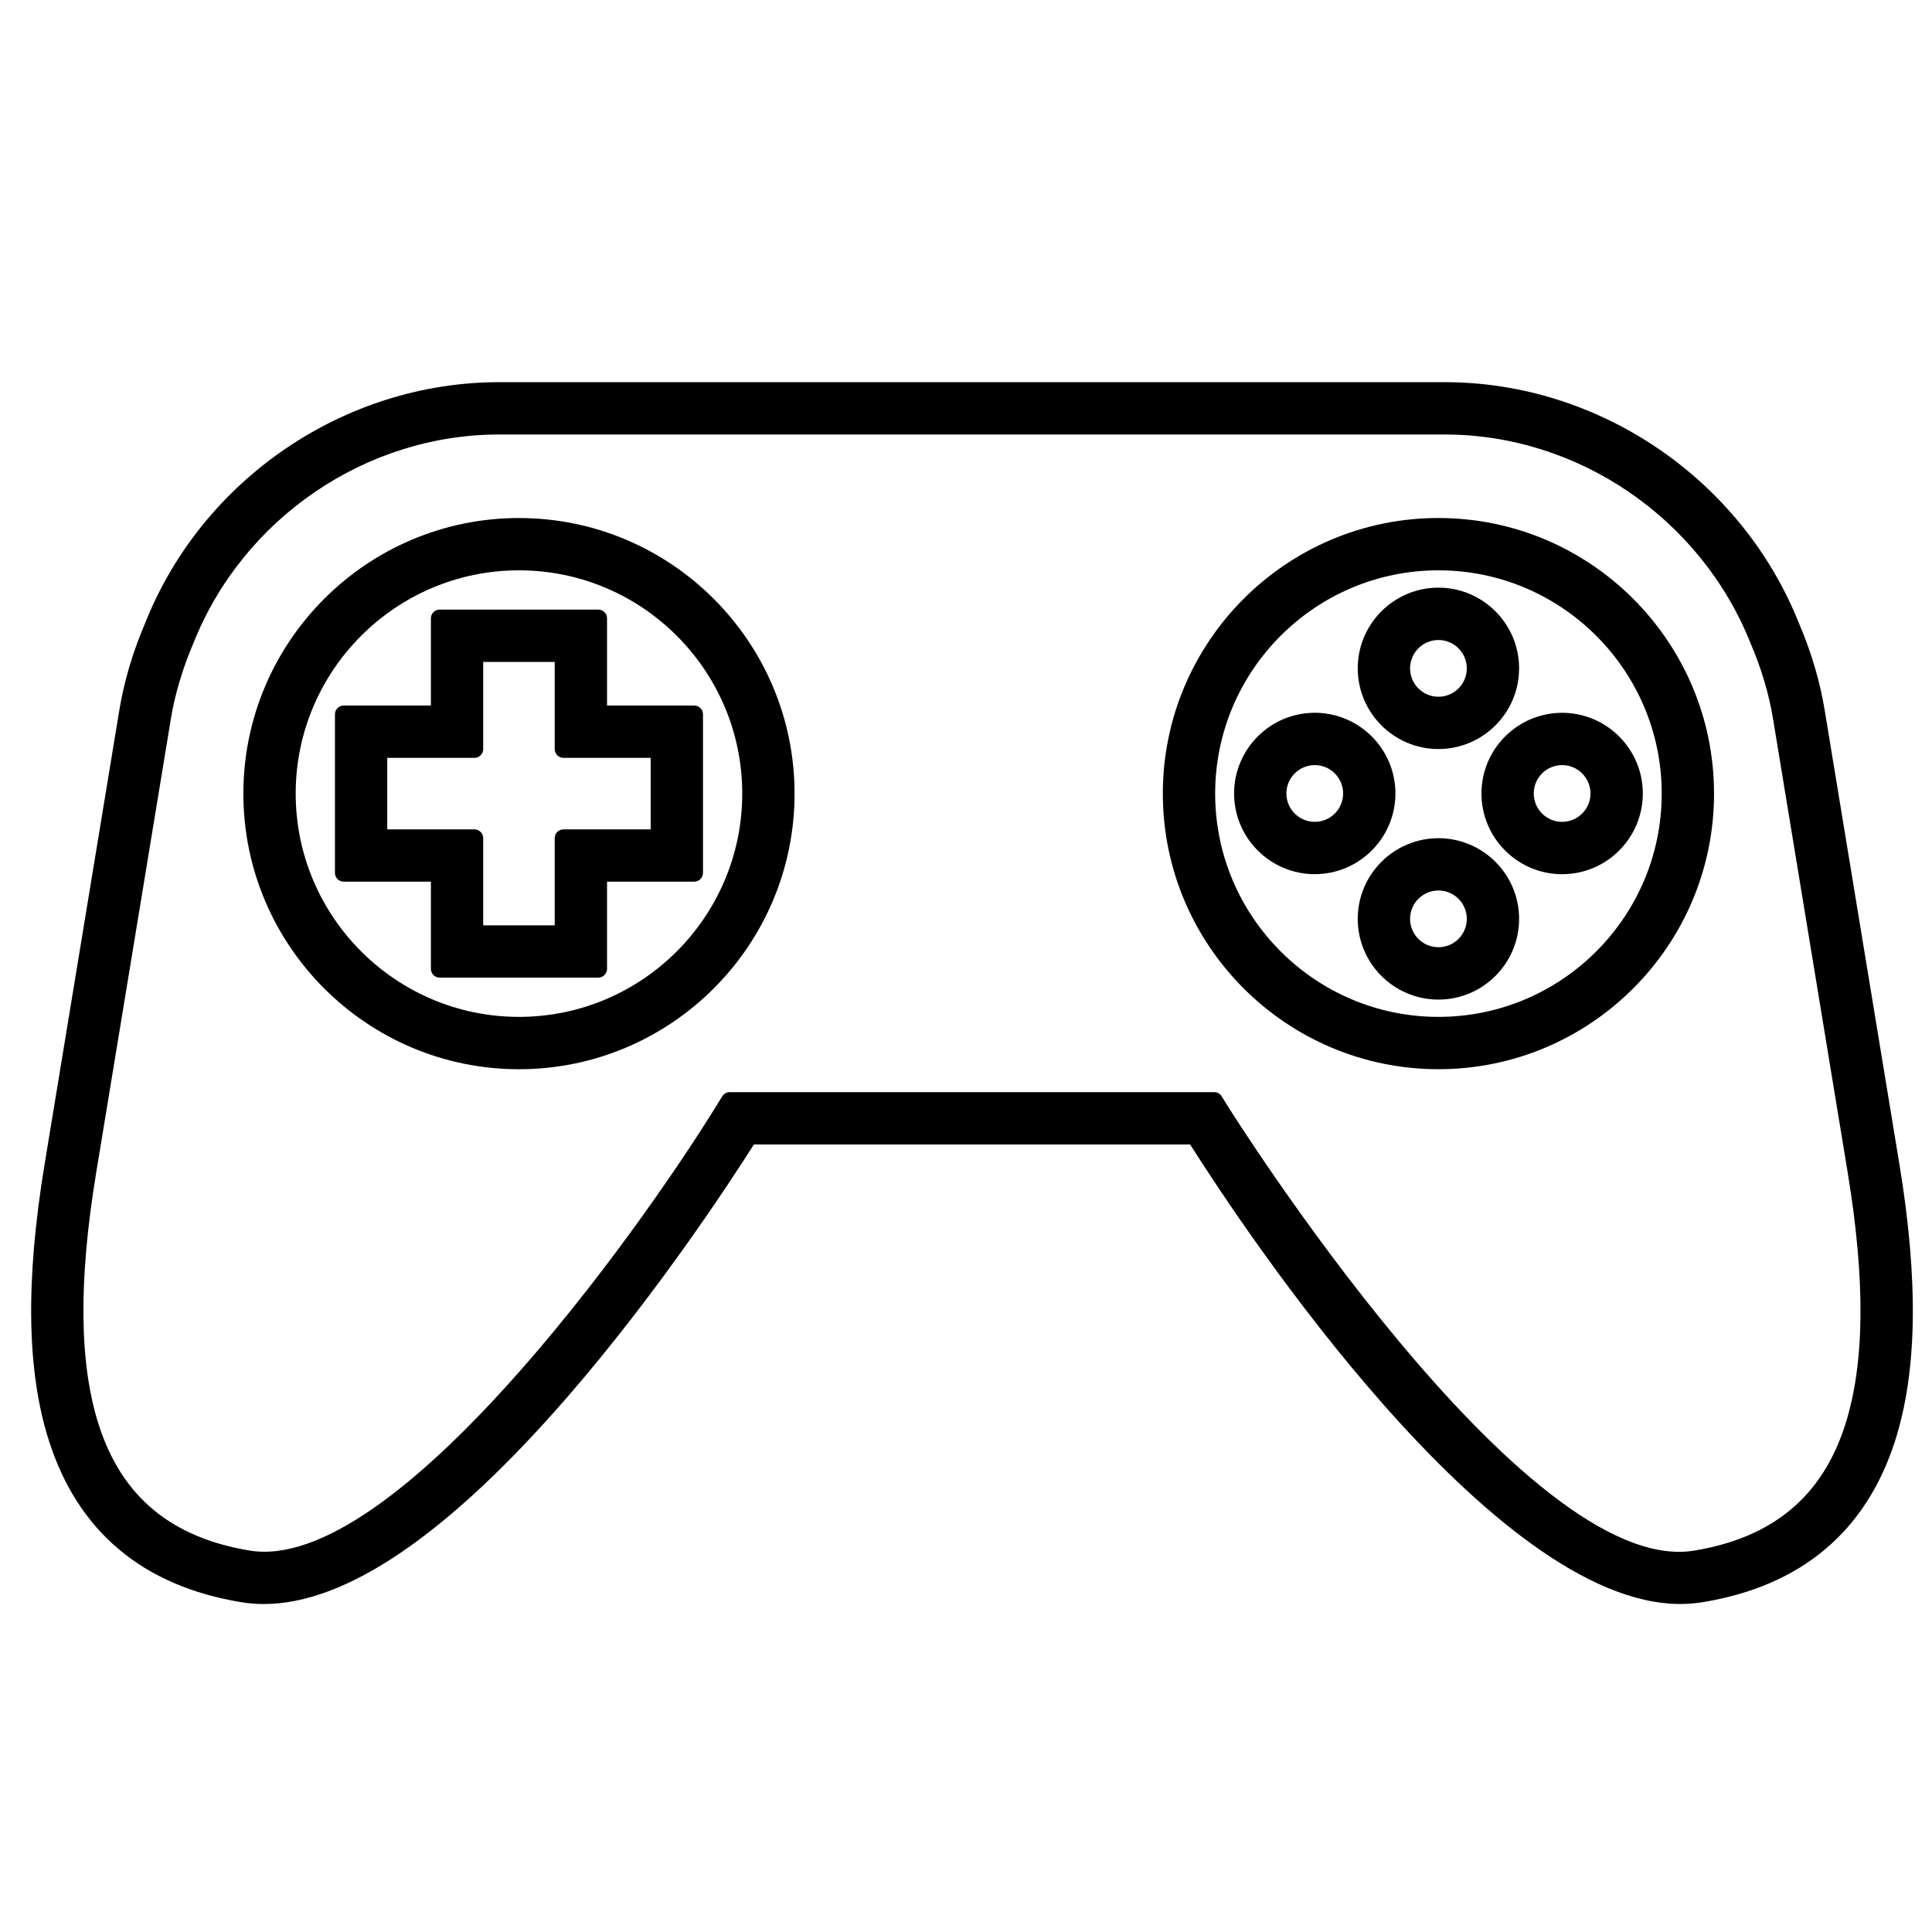 <?xml version="1.0" encoding="utf-8"?>
<!-- Generator: Adobe Illustrator 25.2.1, SVG Export Plug-In . SVG Version: 6.00 Build 0)  -->
<svg version="1.1" id="Layer_1" xmlns="http://www.w3.org/2000/svg" xmlns:xlink="http://www.w3.org/1999/xlink" x="0px" y="0px"
	 viewBox="0 0 60 60" style="enable-background:new 0 0 60 60;" xml:space="preserve">
<g>
	<path d="M21.56,21.911h-2.708v-2.708c0-0.151-0.122-0.272-0.272-0.272h-4.926c-0.151,0-0.272,0.122-0.272,0.272v2.708h-2.708
		c-0.151,0-0.272,0.122-0.272,0.272v4.926c0,0.151,0.122,0.272,0.272,0.272h2.708v2.708c0,0.151,0.122,0.272,0.272,0.272h4.926
		c0.151,0,0.272-0.122,0.272-0.272v-2.708h2.708c0.151,0,0.272-0.122,0.272-0.272v-4.926C21.833,22.033,21.711,21.911,21.56,21.911z
		 M17.227,26.029v2.708h-2.221v-2.708c0-0.151-0.122-0.272-0.272-0.272h-2.708v-2.221h2.708c0.151,0,0.272-0.122,0.272-0.272v-2.708
		h2.221v2.708c0,0.151,0.122,0.272,0.272,0.272h2.708v2.221H17.5C17.349,25.757,17.227,25.879,17.227,26.029z"/>
	<path d="M44.672,23.262c1.381,0,2.505-1.124,2.505-2.506c0-1.382-1.124-2.506-2.505-2.506c-1.382,0-2.506,1.124-2.506,2.506
		C42.166,22.138,43.29,23.262,44.672,23.262z M44.672,19.876c0.486,0,0.881,0.395,0.881,0.881c0,0.486-0.395,0.881-0.881,0.881
		c-0.486,0-0.881-0.395-0.881-0.881C43.791,20.271,44.186,19.876,44.672,19.876z"/>
	<path d="M44.672,26.031c-1.382,0-2.506,1.124-2.506,2.506c0,1.382,1.124,2.506,2.506,2.506c1.381,0,2.505-1.124,2.505-2.506
		C47.178,27.155,46.054,26.031,44.672,26.031z M44.672,29.417c-0.486,0-0.881-0.395-0.881-0.881s0.395-0.881,0.881-0.881
		c0.486,0,0.881,0.395,0.881,0.881S45.158,29.417,44.672,29.417z"/>
	<path d="M43.336,24.642c0-1.382-1.124-2.506-2.505-2.506c-1.381,0-2.505,1.124-2.505,2.506s1.124,2.506,2.505,2.506
		C42.212,27.148,43.336,26.024,43.336,24.642z M40.831,25.523c-0.486,0-0.881-0.395-0.881-0.881s0.395-0.881,0.881-0.881
		s0.881,0.395,0.881,0.881S41.317,25.523,40.831,25.523z"/>
	<path d="M48.513,22.137c-1.381,0-2.505,1.124-2.505,2.506s1.124,2.506,2.505,2.506c1.382,0,2.506-1.124,2.506-2.506
		S49.895,22.137,48.513,22.137z M48.513,25.523c-0.486,0-0.881-0.395-0.881-0.881s0.395-0.881,0.881-0.881
		c0.486,0,0.881,0.395,0.881,0.881S48.999,25.523,48.513,25.523z"/>
	<path d="M58.988,36.157l-2.319-14.092c-0.149-0.908-0.419-1.82-0.799-2.705c-1.784-4.48-6.203-7.491-10.996-7.491H15.499
		c-4.793,0-9.21,3.005-10.987,7.471c-0.387,0.902-0.659,1.819-0.808,2.725L1.385,36.157c-0.598,3.629-0.553,6.438,0.135,8.588
		c0.904,2.823,2.915,4.51,5.975,5.013c0.226,0.038,0.46,0.056,0.697,0.056c0.002,0,0.003,0,0.005,0c2.543,0,5.704-2.152,9.394-6.395
		c2.793-3.211,5.075-6.698,5.823-7.877h13.546c1.693,2.671,9.384,14.271,15.22,14.271c0.238,0,0.473-0.019,0.699-0.056
		c3.06-0.503,5.07-2.19,5.975-5.013C59.541,42.595,59.585,39.786,58.988,36.157z M37.942,34.048c-0.049-0.081-0.137-0.13-0.232-0.13
		H22.661c-0.095,0-0.182,0.049-0.232,0.13l-0.157,0.256c-2.528,4.1-10.06,14.573-14.514,13.851c-2.443-0.402-3.978-1.68-4.691-3.906
		c-0.608-1.898-0.634-4.459-0.08-7.829l2.319-14.091c0.128-0.777,0.365-1.571,0.706-2.368c1.541-3.868,5.353-6.467,9.486-6.467
		h29.375c4.134,0,7.948,2.604,9.494,6.487c0.335,0.781,0.57,1.571,0.697,2.348l2.319,14.092c0.554,3.369,0.528,5.93-0.08,7.829
		c-0.712,2.226-2.246,3.503-4.69,3.906c-5.281,0.871-14.422-13.703-14.513-13.85L37.942,34.048z"/>
	<path d="M16.117,16.088c-4.719,0-8.559,3.839-8.559,8.559s3.839,8.559,8.559,8.559s8.559-3.84,8.559-8.559
		S20.836,16.088,16.117,16.088z M16.117,31.58c-3.823,0-6.934-3.111-6.934-6.934c0-3.823,3.11-6.934,6.934-6.934
		s6.934,3.111,6.934,6.934C23.05,28.47,19.94,31.58,16.117,31.58z"/>
	<path d="M53.231,24.646c0-4.719-3.839-8.559-8.559-8.559s-8.559,3.839-8.559,8.559s3.839,8.559,8.559,8.559
		S53.231,29.366,53.231,24.646z M44.672,31.58c-3.824,0-6.934-3.111-6.934-6.934c0-3.823,3.11-6.934,6.934-6.934
		s6.934,3.111,6.934,6.934C51.606,28.47,48.496,31.58,44.672,31.58z"/>
</g>
</svg>
